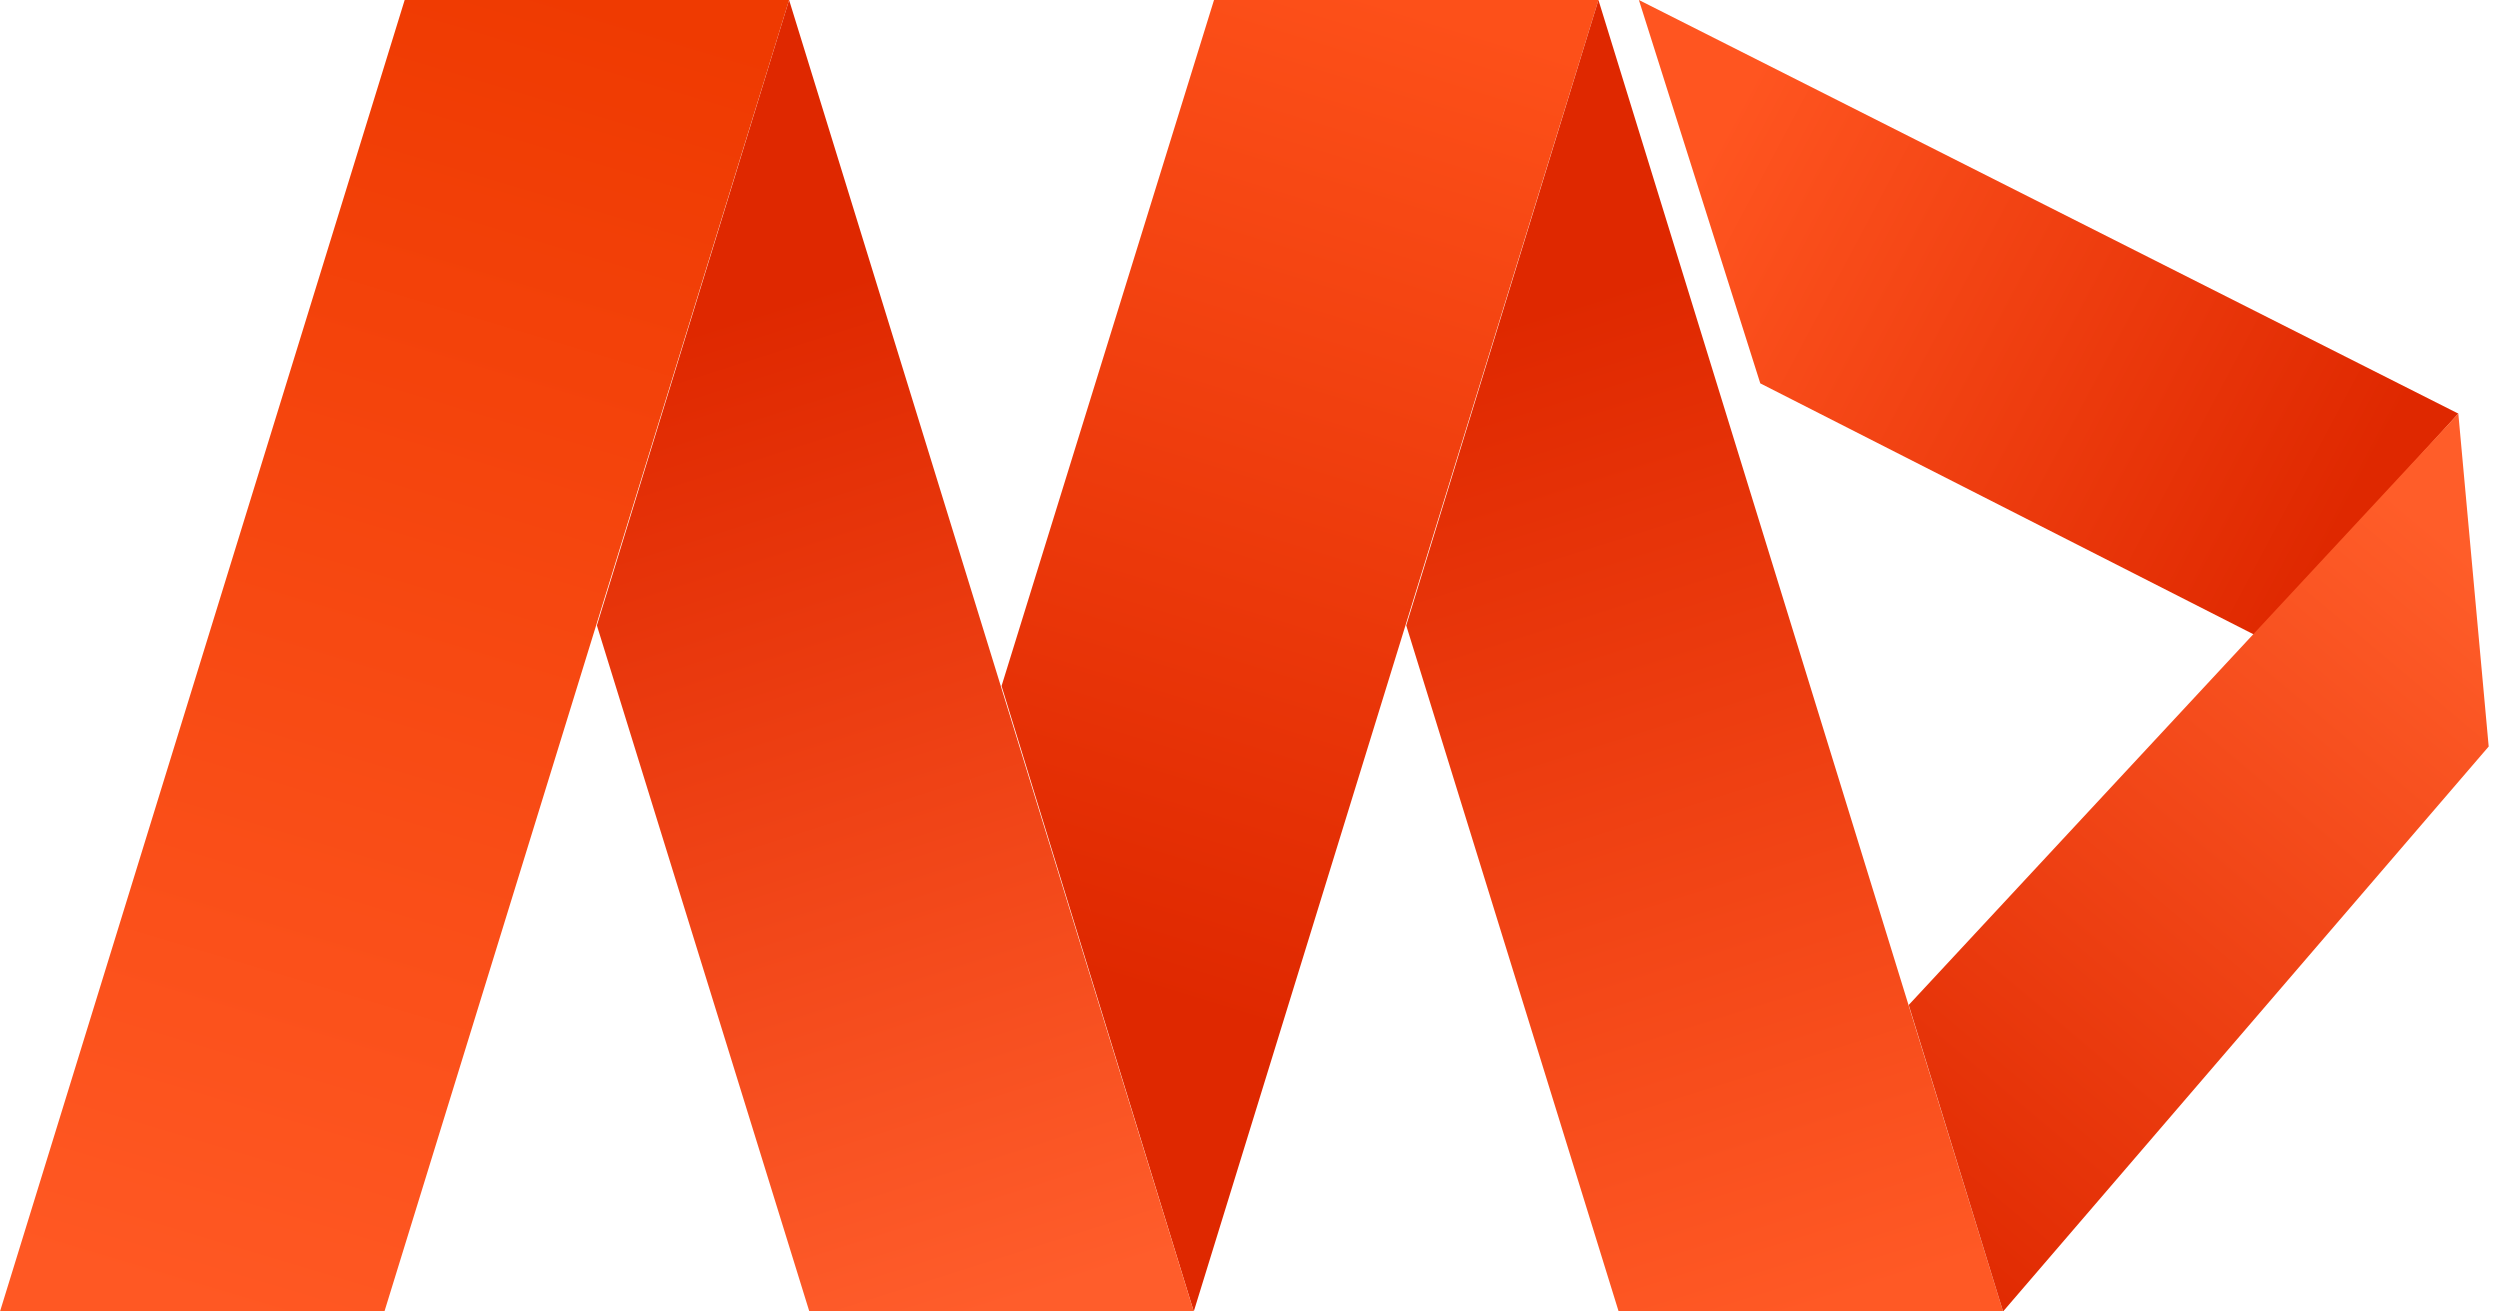 <svg width="61" height="32" viewBox="0 0 61 32" fill="none" xmlns="http://www.w3.org/2000/svg">
<g clip-path="url(#clip0_4114_3622)">
<path d="M9.38 32H0L9.874 0H19.254L9.38 32Z" fill="url(#paint0_linear_4114_3622)"/>
<path d="M39.002 0L29.128 32L24.438 16.738L29.622 0H39.002Z" fill="url(#paint1_linear_4114_3622)"/>
<path d="M19.254 0L14.564 15.261L19.748 32H29.128L19.254 0Z" fill="url(#paint2_linear_4114_3622)"/>
<path d="M39.002 0L34.312 15.261L39.495 32H48.875L39.002 0Z" fill="url(#paint3_linear_4114_3622)"/>
<path d="M59.983 10.092L55.047 15.508L42.951 9.354L39.989 -1.90735e-06L59.983 10.092Z" fill="url(#paint4_linear_4114_3622)"/>
<path d="M60.724 18.215L48.875 32L46.573 24.521L59.983 10.092L60.724 18.215Z" fill="url(#paint5_linear_4114_3622)"/>
</g>
<defs>
<linearGradient id="paint0_linear_4114_3622" x1="5.184" y1="32" x2="14.761" y2="-0.015" gradientUnits="userSpaceOnUse">
<stop stop-color="#FF5823"/>
<stop offset="1" stop-color="#EF3A01"/>
</linearGradient>
<linearGradient id="paint1_linear_4114_3622" x1="26.659" y1="23.877" x2="34.027" y2="-0.012" gradientUnits="userSpaceOnUse">
<stop stop-color="#DF2800"/>
<stop offset="1" stop-color="#FD5019"/>
</linearGradient>
<linearGradient id="paint2_linear_4114_3622" x1="24.191" y1="32" x2="16.578" y2="8.111" gradientUnits="userSpaceOnUse">
<stop stop-color="#FF5D2B"/>
<stop offset="1" stop-color="#DF2800"/>
</linearGradient>
<linearGradient id="paint3_linear_4114_3622" x1="44.185" y1="32" x2="36.572" y2="7.865" gradientUnits="userSpaceOnUse">
<stop stop-color="#FF5925"/>
<stop offset="1" stop-color="#DF2800"/>
</linearGradient>
<linearGradient id="paint4_linear_4114_3622" x1="57.021" y1="13.046" x2="41.243" y2="4.64" gradientUnits="userSpaceOnUse">
<stop stop-color="#DF2800"/>
<stop offset="1" stop-color="#FF5520"/>
</linearGradient>
<linearGradient id="paint5_linear_4114_3622" x1="45.913" y1="31.015" x2="60.429" y2="13.745" gradientUnits="userSpaceOnUse">
<stop stop-color="#DF2800"/>
<stop offset="1" stop-color="#FF5D29"/>
</linearGradient>
<clipPath id="clip0_4114_3622">
<rect width="60.724" height="32" fill="white" transform="matrix(1 0 0 -1 0 32)"/>
</clipPath>
</defs>
</svg>
